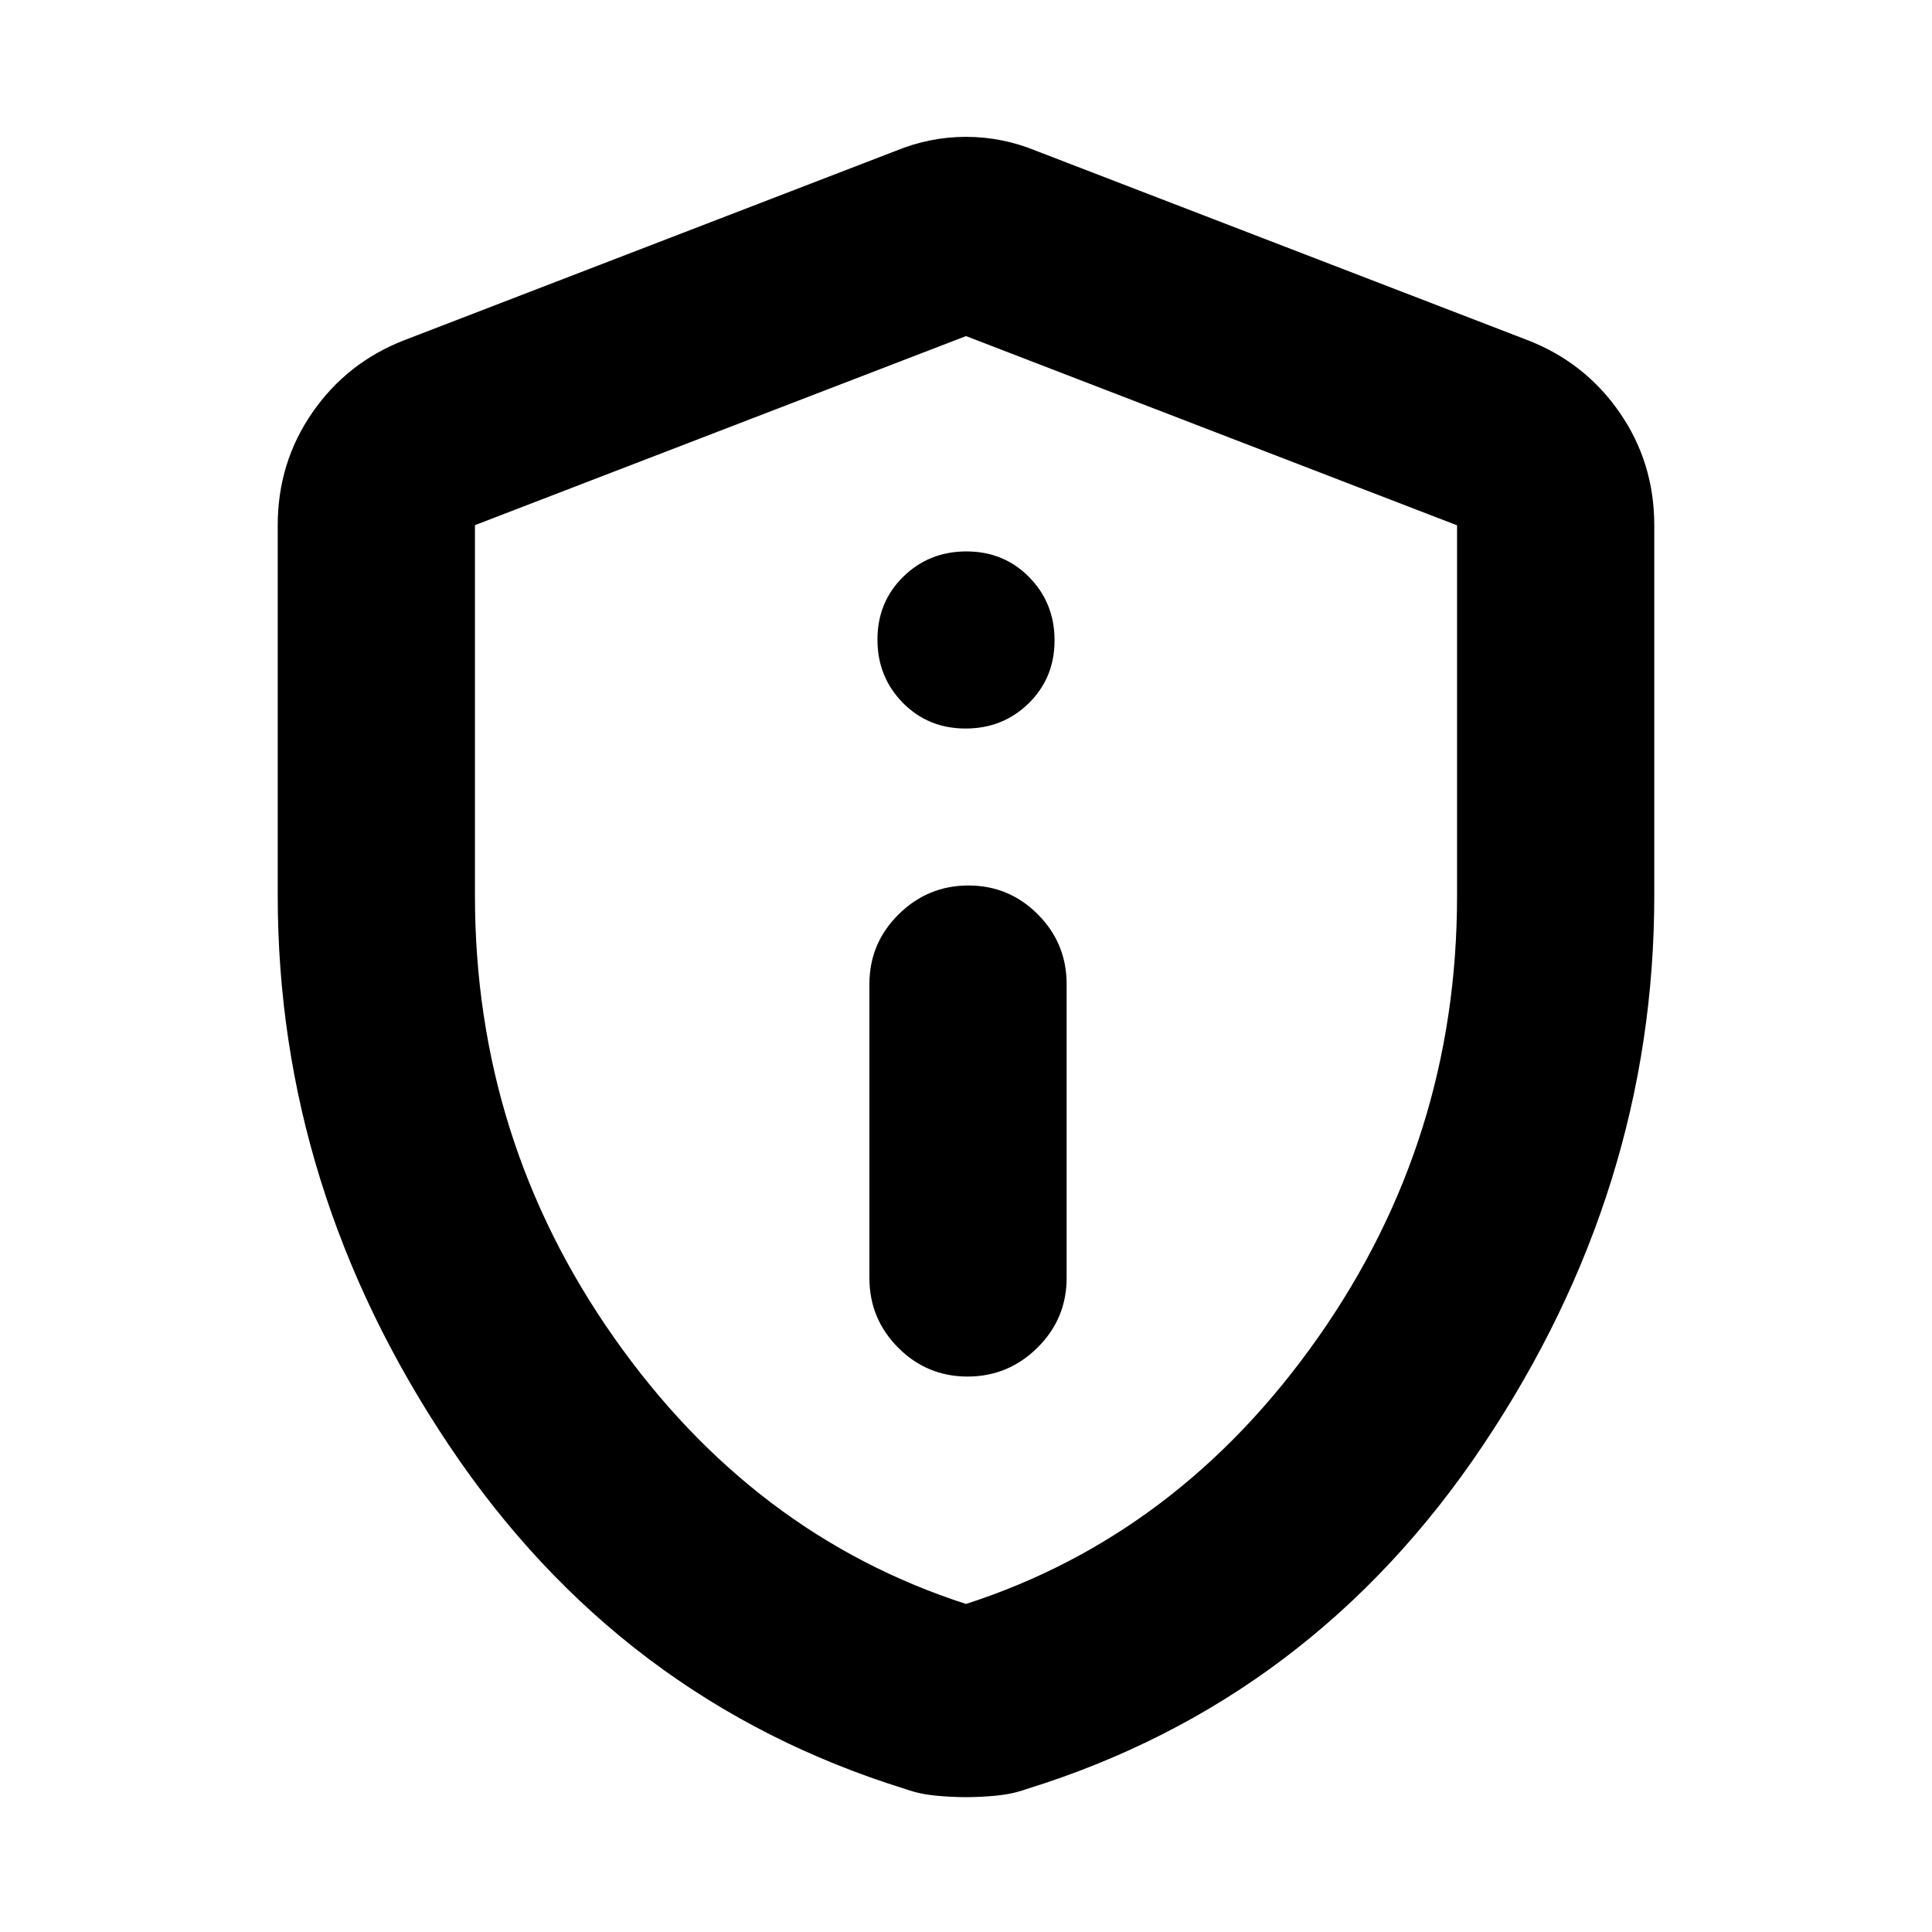 <svg xmlns="http://www.w3.org/2000/svg" height="20" viewBox="0 -960 960 960" width="20"><path d="M480.79-276q20.21 0 34.71-14.35T530-325v-146q0-20.3-14.29-34.65Q501.42-520 481.21-520t-34.71 14.35Q432-491.3 432-471v146q0 20.3 14.29 34.65Q460.58-276 480.79-276Zm-1-322q18.61 0 31.41-12.59t12.8-31.2q0-18.61-12.59-31.41t-31.2-12.8q-18.61 0-31.41 12.59t-12.8 31.2q0 18.61 12.59 31.41t31.2 12.8ZM480-67q-7 0-15-.75T450-71q-142-44-227-171t-85-273v-184q0-31.14 17.24-56.05Q172.48-779.96 201-791l244-94q17-7 35-7t35 7l244 94q28.52 11.04 45.76 35.95Q822-730.14 822-699v184q0 146-85 273T510-71q-7 2.5-15 3.25T480-67Zm0-96q106-34.25 175-132.5t69-219.22v-184.25L480-793l-244 93.94V-515q0 121.25 69 219.5T480-163Zm0-315Z"/></svg>